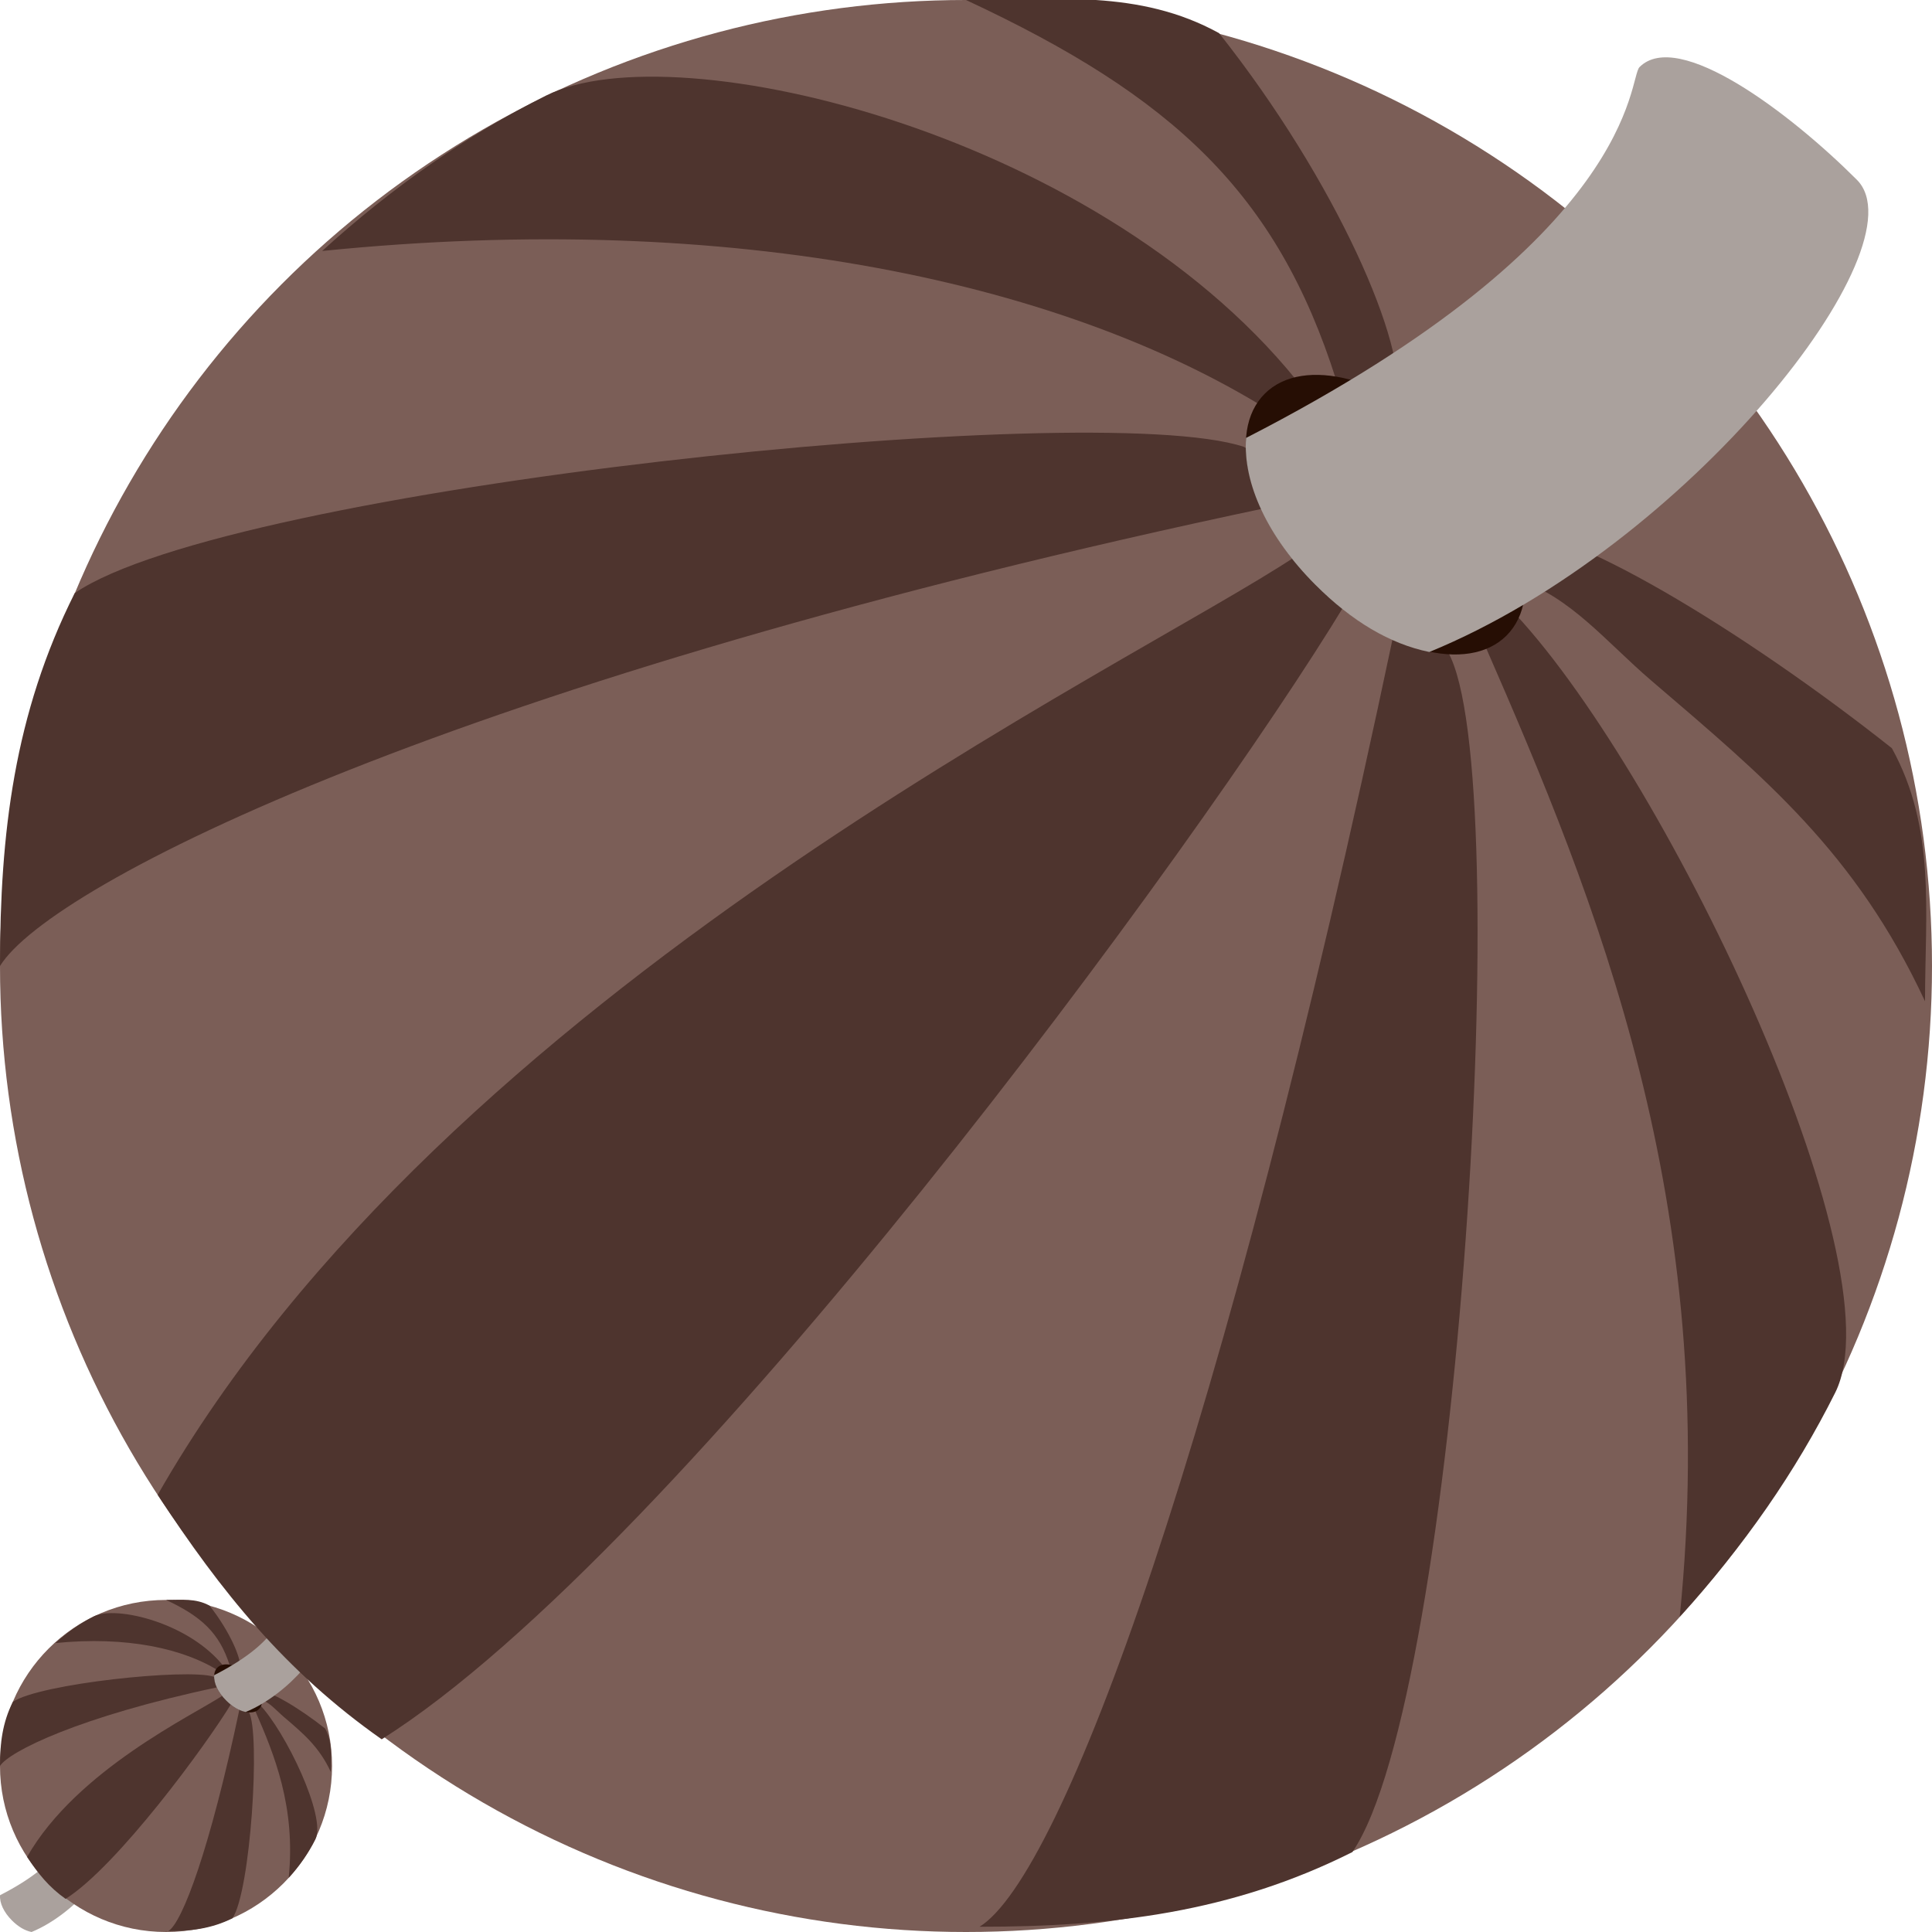 <?xml version="1.0" encoding="UTF-8" standalone="no"?><!-- Generator: Gravit.io --><svg xmlns="http://www.w3.org/2000/svg" xmlns:xlink="http://www.w3.org/1999/xlink" style="isolation:isolate" viewBox="0 0 320 320" width="320pt" height="320pt"><defs><clipPath id="_clipPath_5olOSXxsq3xp1xYeZ32mHpPu7bPSazhg"><rect width="320" height="320"/></clipPath></defs><g clip-path="url(#_clipPath_5olOSXxsq3xp1xYeZ32mHpPu7bPSazhg)"><g><path d=" M 5.226 320 C 4.105 319.77 3.015 319.121 1.983 318.089 C 0.636 316.743 -0.088 315.2 0.009 313.906 C 11.21 308.161 10.888 303.67 11.21 303.349 C 12.313 302.246 15.497 304.657 17.397 306.557 C 19.297 308.457 12.585 316.984 5.226 320 Z " fill="rgb(170,161,157)"/><g><circle vector-effect="non-scaling-stroke" cx="27.5" cy="292.5" r="27.5" fill="rgb(123,94,87)"/><path d=" M 27.5 265 C 30.032 265 32.415 264.684 34.705 265.944 C 38.042 270.156 40.104 274.883 39.76 276.43 C 39.503 277.203 38.171 276.602 38.042 275.828 C 36.355 270.5 33.401 267.75 27.5 265 Z " fill="rgb(78,52,46)"/><path d=" M 47.008 284.374 C 50.225 287.129 52.824 289.262 54.802 293.505 C 54.802 290.973 55.117 288.589 53.858 286.3 C 49.645 282.963 44.401 279.781 42.854 280.125 C 42.51 281.786 42.339 279.75 43.198 281.5 C 44.695 281.974 45.733 283.283 47.008 284.374 Z " fill="rgb(78,52,46)"/><path d=" M 42.281 283.391 C 42.066 281.586 42.467 281.908 42.94 282.273 C 47.294 286.742 54.088 300.959 52.246 304.644 C 51.119 306.897 49.644 309.021 47.818 311.024 C 49.007 299.276 45.432 290.609 42.281 283.391 Z " fill="rgb(78,52,46)"/><path d=" M 36.409 276.859 C 38.214 277.074 37.548 276.645 37.182 276.172 C 31.545 268.818 19.236 265.875 15.551 267.717 C 13.298 268.844 11.174 270.319 9.171 272.145 C 20.919 270.956 30.49 273.054 36.409 276.859 Z " fill="rgb(78,52,46)"/><path d=" M 0 292.5 C 0 288.738 0.399 285.326 2.127 281.885 C 6.531 278.865 31.088 276.301 35.406 277.719 C 37.641 279.036 36.151 278.349 36.151 279.438 C 13.013 284.315 1.442 290.161 0 292.5 Z " fill="rgb(78,52,46)"/><path d=" M 27.885 319.851 C 31.647 319.851 35.059 319.452 38.5 317.724 C 41.52 313.32 43.169 287 41.221 283.562 C 39.904 281.328 40.763 283.047 39.674 283.047 C 34.797 306.185 30.224 318.409 27.885 319.851 Z " fill="rgb(78,52,46)"/><path d=" M 10.866 314.514 C 8.13 312.594 6.291 310.31 4.489 307.555 C 12.719 293.13 32.112 284.021 36.924 280.812 C 38.471 281.099 38.128 281.271 38.299 282.188 C 34.174 289.005 19.422 309.115 10.866 314.514 Z " fill="rgb(78,52,46)"/><path d=" M 37.447 281.65 C 35.547 279.751 34.9 277.313 36.003 276.21 C 37.106 275.107 39.544 275.754 41.444 277.653 C 43.344 279.553 43.99 281.991 42.887 283.094 C 41.784 284.197 39.347 283.55 37.447 281.65 Z " fill="rgb(38,14,4)"/></g><path d=" M 40.69 283.561 C 39.569 283.331 38.479 282.683 37.447 281.65 C 36.1 280.304 35.376 278.761 35.473 277.467 C 46.674 271.722 46.352 267.231 46.674 266.91 C 47.777 265.807 50.961 268.218 52.861 270.118 C 54.761 272.018 48.049 280.545 40.69 283.561 Z " fill="rgb(170,161,157)"/></g><g><g><circle vector-effect="non-scaling-stroke" cx="160" cy="160" r="160" fill="rgb(123,94,87)"/><path d=" M 160 0 C 174.733 0 188.599 -1.836 201.921 5.492 C 221.333 30 233.333 57.5 231.333 66.5 C 229.833 71 222.083 67.5 221.333 63 C 211.517 32 194.333 16 160 0 Z " fill="rgb(78,52,46)"/><path d=" M 273.5 112.721 C 292.217 128.748 307.342 141.161 318.846 165.846 C 318.846 151.114 320.682 137.248 313.354 123.926 C 288.846 104.513 258.333 86 249.333 88 C 247.333 97.667 246.333 85.816 251.333 96 C 260.044 98.758 266.085 106.372 273.5 112.721 Z " fill="rgb(78,52,46)"/><path d=" M 246 107 C 244.75 96.5 247.083 98.375 249.833 100.5 C 275.167 126.5 314.692 209.216 303.975 230.654 C 297.419 243.767 288.841 256.121 278.215 267.775 C 285.131 199.426 264.333 149 246 107 Z " fill="rgb(78,52,46)"/><path d=" M 211.833 69 C 222.333 70.25 218.458 67.75 216.333 65 C 183.532 22.215 111.919 5.094 90.481 15.811 C 77.368 22.366 65.013 30.945 53.36 41.57 C 121.709 34.655 177.397 46.859 211.833 69 Z " fill="rgb(78,52,46)"/><path d=" M 0 160 C 0 138.114 2.323 118.257 12.373 98.242 C 38 80.667 180.875 65.75 206 74 C 219 81.667 210.333 77.667 210.333 84 C 75.711 112.379 8.388 146.389 0 160 Z " fill="rgb(78,52,46)"/><path d=" M 162.24 319.133 C 184.125 319.133 203.982 316.811 223.997 306.761 C 241.573 281.133 251.167 128 239.833 108 C 232.167 95 237.167 105 230.833 105 C 202.454 239.622 175.85 310.745 162.24 319.133 Z " fill="rgb(78,52,46)"/><path d=" M 63.22 288.084 C 47.302 276.908 36.603 263.62 26.116 247.591 C 74 163.667 186.833 110.667 214.833 92 C 223.833 93.667 221.833 94.667 222.833 100 C 198.833 139.667 113 256.667 63.22 288.084 Z " fill="rgb(78,52,46)"/><path d=" M 217.873 96.874 C 206.82 85.821 203.057 71.638 209.474 65.22 C 215.892 58.803 230.075 62.566 241.128 73.619 C 252.181 84.671 255.944 98.855 249.527 105.272 C 243.109 111.69 228.926 107.927 217.873 96.874 Z " fill="rgb(38,14,4)"/></g><path d=" M 236.74 107.992 C 230.218 106.654 223.879 102.88 217.873 96.874 C 210.039 89.04 205.824 80.064 206.386 72.535 C 271.556 39.111 269.686 12.98 271.556 11.111 C 277.973 4.694 296.503 18.725 307.556 29.778 C 318.608 40.831 279.556 90.444 236.74 107.992 Z " fill="rgb(170,161,157)"/></g></g></svg>